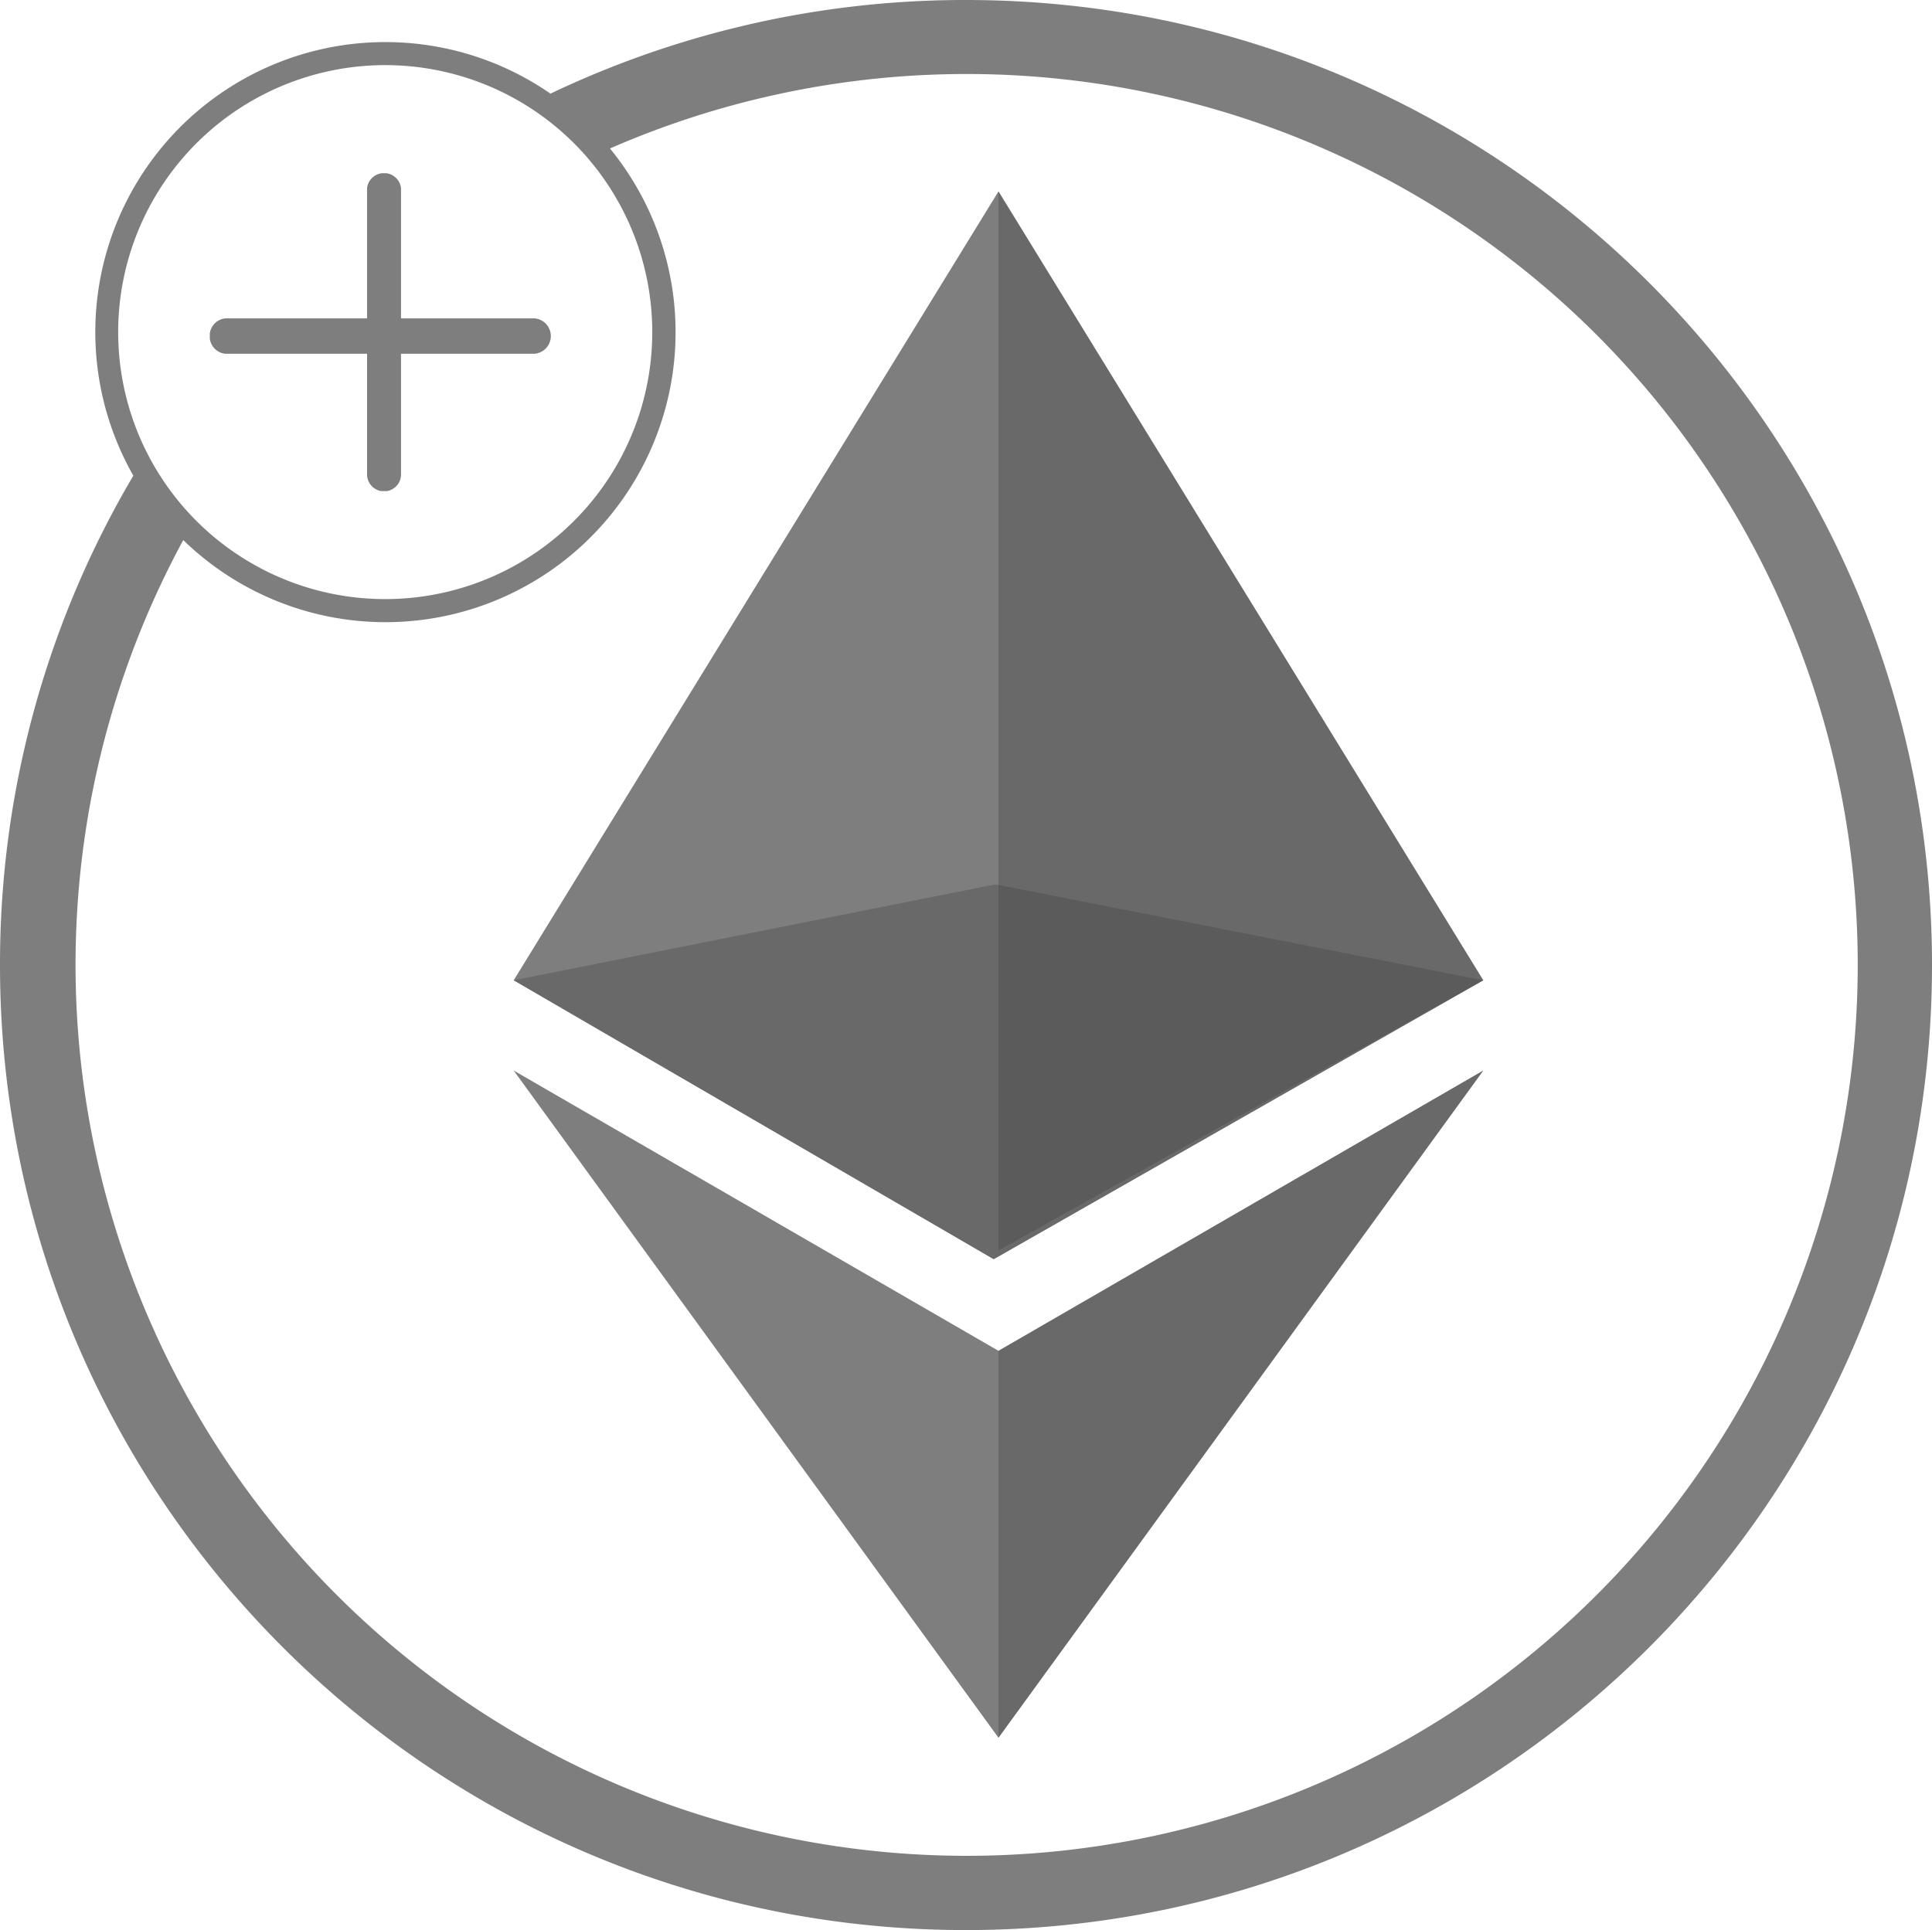 <svg id="b075e44e-6f4f-42c7-9acf-50d2e0c12ca3" data-name="deposit" xmlns="http://www.w3.org/2000/svg" viewBox="0 0 347.108 346.842"><defs><style>.e854fe7b-3ddc-4f82-abe9-fd6f31c0f302{fill:#7e7e7e;}.a5efc994-64e2-48ca-8b77-d83eb5440c3c{fill:#444545;opacity:0.36;}</style></defs><polygon class="e854fe7b-3ddc-4f82-abe9-fd6f31c0f302" points="92.29 192.381 179.39 312.281 266.489 192.381 179.39 242.749 92.29 192.381"/><polygon class="e854fe7b-3ddc-4f82-abe9-fd6f31c0f302" points="92.29 176.165 178.53 226.287 266.489 176.165 179.39 34.398 92.29 176.165"/><path class="e854fe7b-3ddc-4f82-abe9-fd6f31c0f302" d="M174.9,1.6a172.98,172.98,0,0,0-74.656,16.827A52.115,52.115,0,0,0,25.3,87.074,172.5,172.5,0,0,0,1.344,175.021c0,95.778,77.7,173.421,173.555,173.421S348.453,270.8,348.453,175.021,270.75,1.6,174.9,1.6ZM22.576,61.288a47.978,47.978,0,1,1,5.2,21.718A47.988,47.988,0,0,1,22.576,61.288ZM175,335.1A160.135,160.135,0,0,1,34.269,98.654a52.116,52.116,0,0,0,76.663-70.372A160.1,160.1,0,1,1,175,335.1Z" transform="translate(-1.344 -1.6)"/><path class="e854fe7b-3ddc-4f82-abe9-fd6f31c0f302" d="M97.4,58.816H73.39V35.381A3.053,3.053,0,0,0,70.7,32.725h-.719a3.053,3.053,0,0,0-2.69,2.679V58.816H41.8a3.112,3.112,0,0,0-2.76,2.744v.865a3.111,3.111,0,0,0,2.8,2.748H67.294V87.062a3.059,3.059,0,0,0,2.524,2.789H70.87A3.058,3.058,0,0,0,73.39,87.1V65.173H97.28a3.186,3.186,0,0,0,3.022-3.014v-.341A3.182,3.182,0,0,0,97.4,58.816Z" transform="translate(-1.344 -1.6)"/><polygon class="a5efc994-64e2-48ca-8b77-d83eb5440c3c" points="92.29 176.165 178.831 158.928 266.489 176.165 178.53 226.287 92.29 176.165"/><polygon class="a5efc994-64e2-48ca-8b77-d83eb5440c3c" points="179.39 34.398 179.39 224.702 266.489 176.165 179.39 34.398"/><polygon class="a5efc994-64e2-48ca-8b77-d83eb5440c3c" points="179.39 242.749 179.39 312.281 266.489 192.381 179.39 242.749"/></svg>